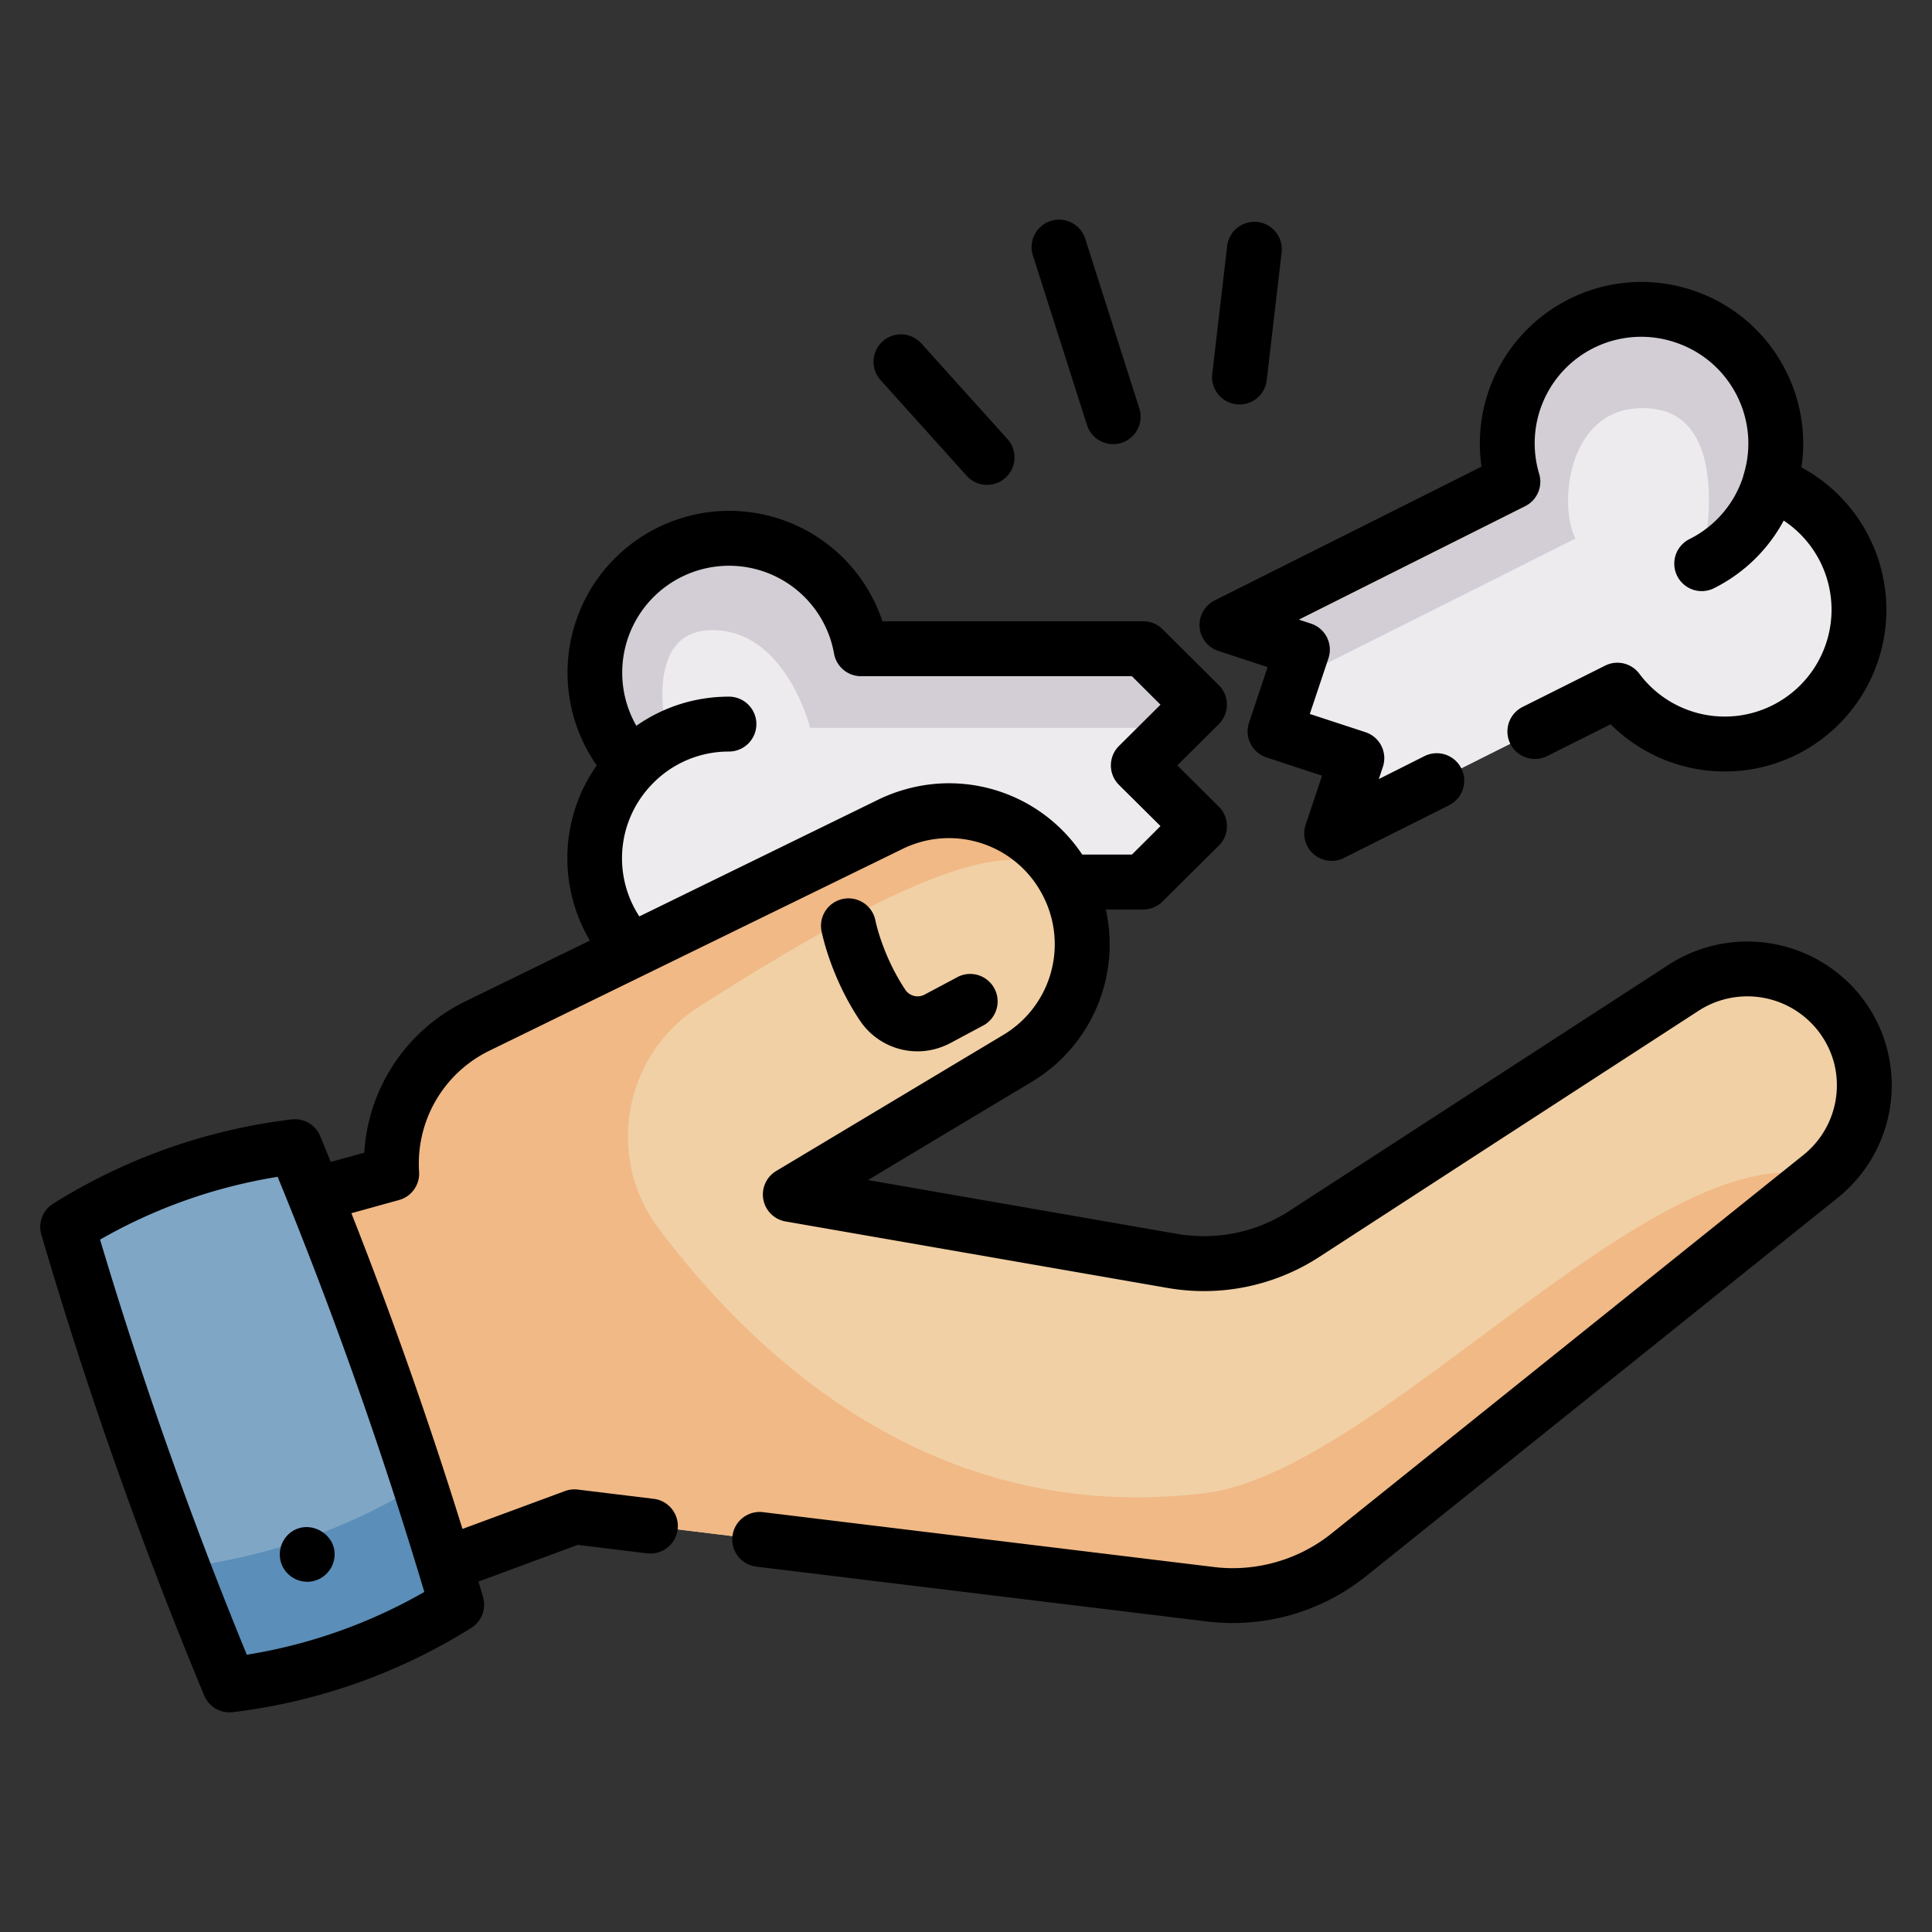 <svg width="24" height="24" fill="none" xmlns="http://www.w3.org/2000/svg">
  <rect width="100%" height="100%" fill="#333333" stroke="none"/>
  <defs/>
  <path d="M22.174 9.065a1.668 1.668 0 01-2.082-.492l-3.55 1.78.313-.934-1.016-.334.21-.628.13-.386-.935-.308 3.55-1.78a1.667 1.667 0 113.19.021 1.667 1.667 0 01.19 3.061z" fill="#EEEBEE"/>
  <path d="M19.57 6.691l-3.52 1.766.129-.386-.935-.308 3.55-1.78a1.667 1.667 0 113.19.021l-.01.033a1.663 1.663 0 01-.835.965s.433-1.804-.606-1.924c-1.04-.119-1.189 1.162-.962 1.613z" fill="#D3CED5"/>
  <path d="M9.056 12.33a1.667 1.667 0 01-1.203-2.822 1.66 1.66 0 01-.465-1.154 1.667 1.667 0 013.31-.294h3.504l.698.694-.289.287-.47.467.759.754-.698.695h-3.505c-.14.78-.82 1.373-1.641 1.373z" fill="#EEEBEE"/>
  <path d="M7.805 9.456a1.667 1.667 0 112.892-1.396h3.505l.698.694-.289.287h-4.547s-.303-1.213-1.212-1.213c-.91 0-.555 1.35-.555 1.35l-.492.278z" fill="#D3CED5"/>
  <path d="M22.616 14.614l-5.864 4.703c-.482.386-1.1.563-1.713.488l-7.903-.962-2.106.779c-1.13-1.163-.666-4.906-.666-4.906l.502-.138a1.902 1.902 0 011.062-1.831l3.39-1.655 1.742-.851a1.656 1.656 0 011.578 2.909L9.82 14.837l4.74.825c.571.1 1.158-.02 1.644-.336l4.715-3.06a1.45 1.45 0 011.697 2.347z" fill="#F1D0A5"/>
  <path d="M15.025 18.541c-3.246.422-5.484-1.482-6.838-3.273a1.909 1.909 0 01.492-2.759c3.27-2.095 4.115-2.018 4.563-1.57a1.657 1.657 0 00-2.182-.698l-1.743.85-2.747 1.342-.642.314a1.9 1.9 0 00-1.062 1.831l-.502.138s-.465 3.743.666 4.906l2.106-.78 7.902.963a2.295 2.295 0 001.714-.488l5.863-4.703c-2.026-.55-5.403 3.593-7.59 3.927z" fill="#F1B986"/>
  <path d="M3.663 14.245a6.832 6.832 0 00-2.822.997 55.32 55.32 0 002.01 5.688 6.832 6.832 0 002.822-.997 55.35 55.35 0 00-2.01-5.688z" fill="#80A6C6"/>
  <path d="M5.673 19.933a6.82 6.82 0 01-2.822.998 55.858 55.858 0 01-.582-1.46 7.263 7.263 0 002.944-1.03c.16.495.314.992.46 1.492z" fill="#5B8EB8"/>
  <path d="M15.137 8.087l.61.2-.231.69a.34.34 0 00.217.432l.69.227-.204.609a.341.341 0 00.476.413l1.306-.655a.34.34 0 00-.306-.61l-.567.285.05-.15a.34.34 0 00-.217-.433l-.69-.226.231-.69a.34.34 0 00-.216-.432l-.151-.05 2.811-1.409a.34.34 0 00.174-.402 1.323 1.323 0 011.69-1.633c.336.112.609.348.768.664.154.307.183.658.08.986l-.007.027a1.318 1.318 0 01-.664.767.34.34 0 00.305.61c.373-.187.672-.48.866-.84a1.328 1.328 0 01-.137 2.293 1.324 1.324 0 01-1.656-.39.34.34 0 00-.426-.101l-1.025.513a.341.341 0 00.306.61l.788-.395a2.006 2.006 0 002.319.373 2.01 2.01 0 00.051-3.564 1.996 1.996 0 00-.191-1.194 1.995 1.995 0 00-1.162-1.006 1.995 1.995 0 00-1.533.11 2.005 2.005 0 00-1.088 2.081l-3.313 1.661a.34.34 0 00.046.629z" fill="#000"/>
  <path d="M23.436 13.007a1.791 1.791 0 00-.312-.621 1.801 1.801 0 00-2.39-.405l-4.715 3.06c-.415.27-.912.37-1.4.286l-3.837-.668 2.03-1.217a1.992 1.992 0 00.925-2.144h.465a.34.34 0 00.24-.1l.699-.694a.34.34 0 000-.483l-.516-.513.516-.513a.341.341 0 000-.483l-.698-.694a.34.34 0 00-.24-.1h-3.241a2.005 2.005 0 00-1.906-1.372 2.01 2.01 0 00-1.643 3.162 1.997 1.997 0 00-.365 1.154 2 2 0 00.28 1.022l-1.548.756a2.24 2.24 0 00-1.255 1.879l-.416.115a51.24 51.24 0 00-.131-.32.34.34 0 00-.357-.208 7.2 7.2 0 00-2.96 1.046.34.34 0 00-.147.386 55.93 55.93 0 002.022 5.723.341.341 0 00.356.208 7.2 7.2 0 002.961-1.046.34.34 0 00.147-.386l-.056-.19 1.233-.456.861.105a.341.341 0 00.083-.677l-.944-.115a.341.341 0 00-.16.019l-1.272.47a56.05 56.05 0 00-1.38-3.922l.592-.164a.34.34 0 00.249-.351 1.56 1.56 0 01.872-1.503l5.131-2.506a1.309 1.309 0 011.733.554 1.312 1.312 0 01-.48 1.756l-2.817 1.688a.34.34 0 00.117.629l4.74.825a2.63 2.63 0 001.888-.386l4.715-3.06a1.115 1.115 0 011.674.635 1.11 1.11 0 01-.377 1.16l-5.863 4.703c-.408.327-.94.479-1.46.415l-5.605-.682a.341.341 0 00-.082.677l5.605.682a2.65 2.65 0 001.969-.56l5.852-4.695a1.792 1.792 0 00.618-1.88zm-20.37 7.549a55.271 55.271 0 01-1.823-5.157 6.508 6.508 0 012.206-.78 55.297 55.297 0 011.822 5.157 6.505 6.505 0 01-2.206.78zM11.26 9.802a1.99 1.99 0 00-.351.132l-2.967 1.45a1.32 1.32 0 01.156-1.64 1.318 1.318 0 01.957-.408.34.34 0 100-.682c-.417 0-.815.127-1.15.362a1.328 1.328 0 011.15-1.988c.644 0 1.193.459 1.306 1.092a.34.34 0 00.335.28h3.365l.355.354-.516.513a.341.341 0 000 .483l.516.512-.355.354h-.617a1.987 1.987 0 00-2.184-.814z" fill="#000"/>
  <path d="M11.397 13.06c.139 0 .279-.034.41-.103l.422-.226a.341.341 0 00-.32-.601l-.423.225a.184.184 0 01-.238-.057c-.283-.423-.372-.854-.373-.862a.34.34 0 00-.67.13c.005.022.112.567.477 1.111a.859.859 0 00.715.383zM3.816 19.65a.344.344 0 00.332-.266c.07-.3-.282-.528-.53-.353a.344.344 0 00-.12.4c.05.13.178.218.318.218zM13.505 5.286a.341.341 0 00.65-.206l-.674-2.114a.341.341 0 00-.65.207l.674 2.113zM12.008 5.91a.34.34 0 00.481.026.341.341 0 00.026-.482l-1.07-1.188a.34.34 0 10-.506.456l1.069 1.188zM15.358 5.022a.34.34 0 00.378-.3l.185-1.587a.34.34 0 10-.677-.078l-.185 1.587a.34.34 0 00.3.378z" fill="#000"/>
</svg>
